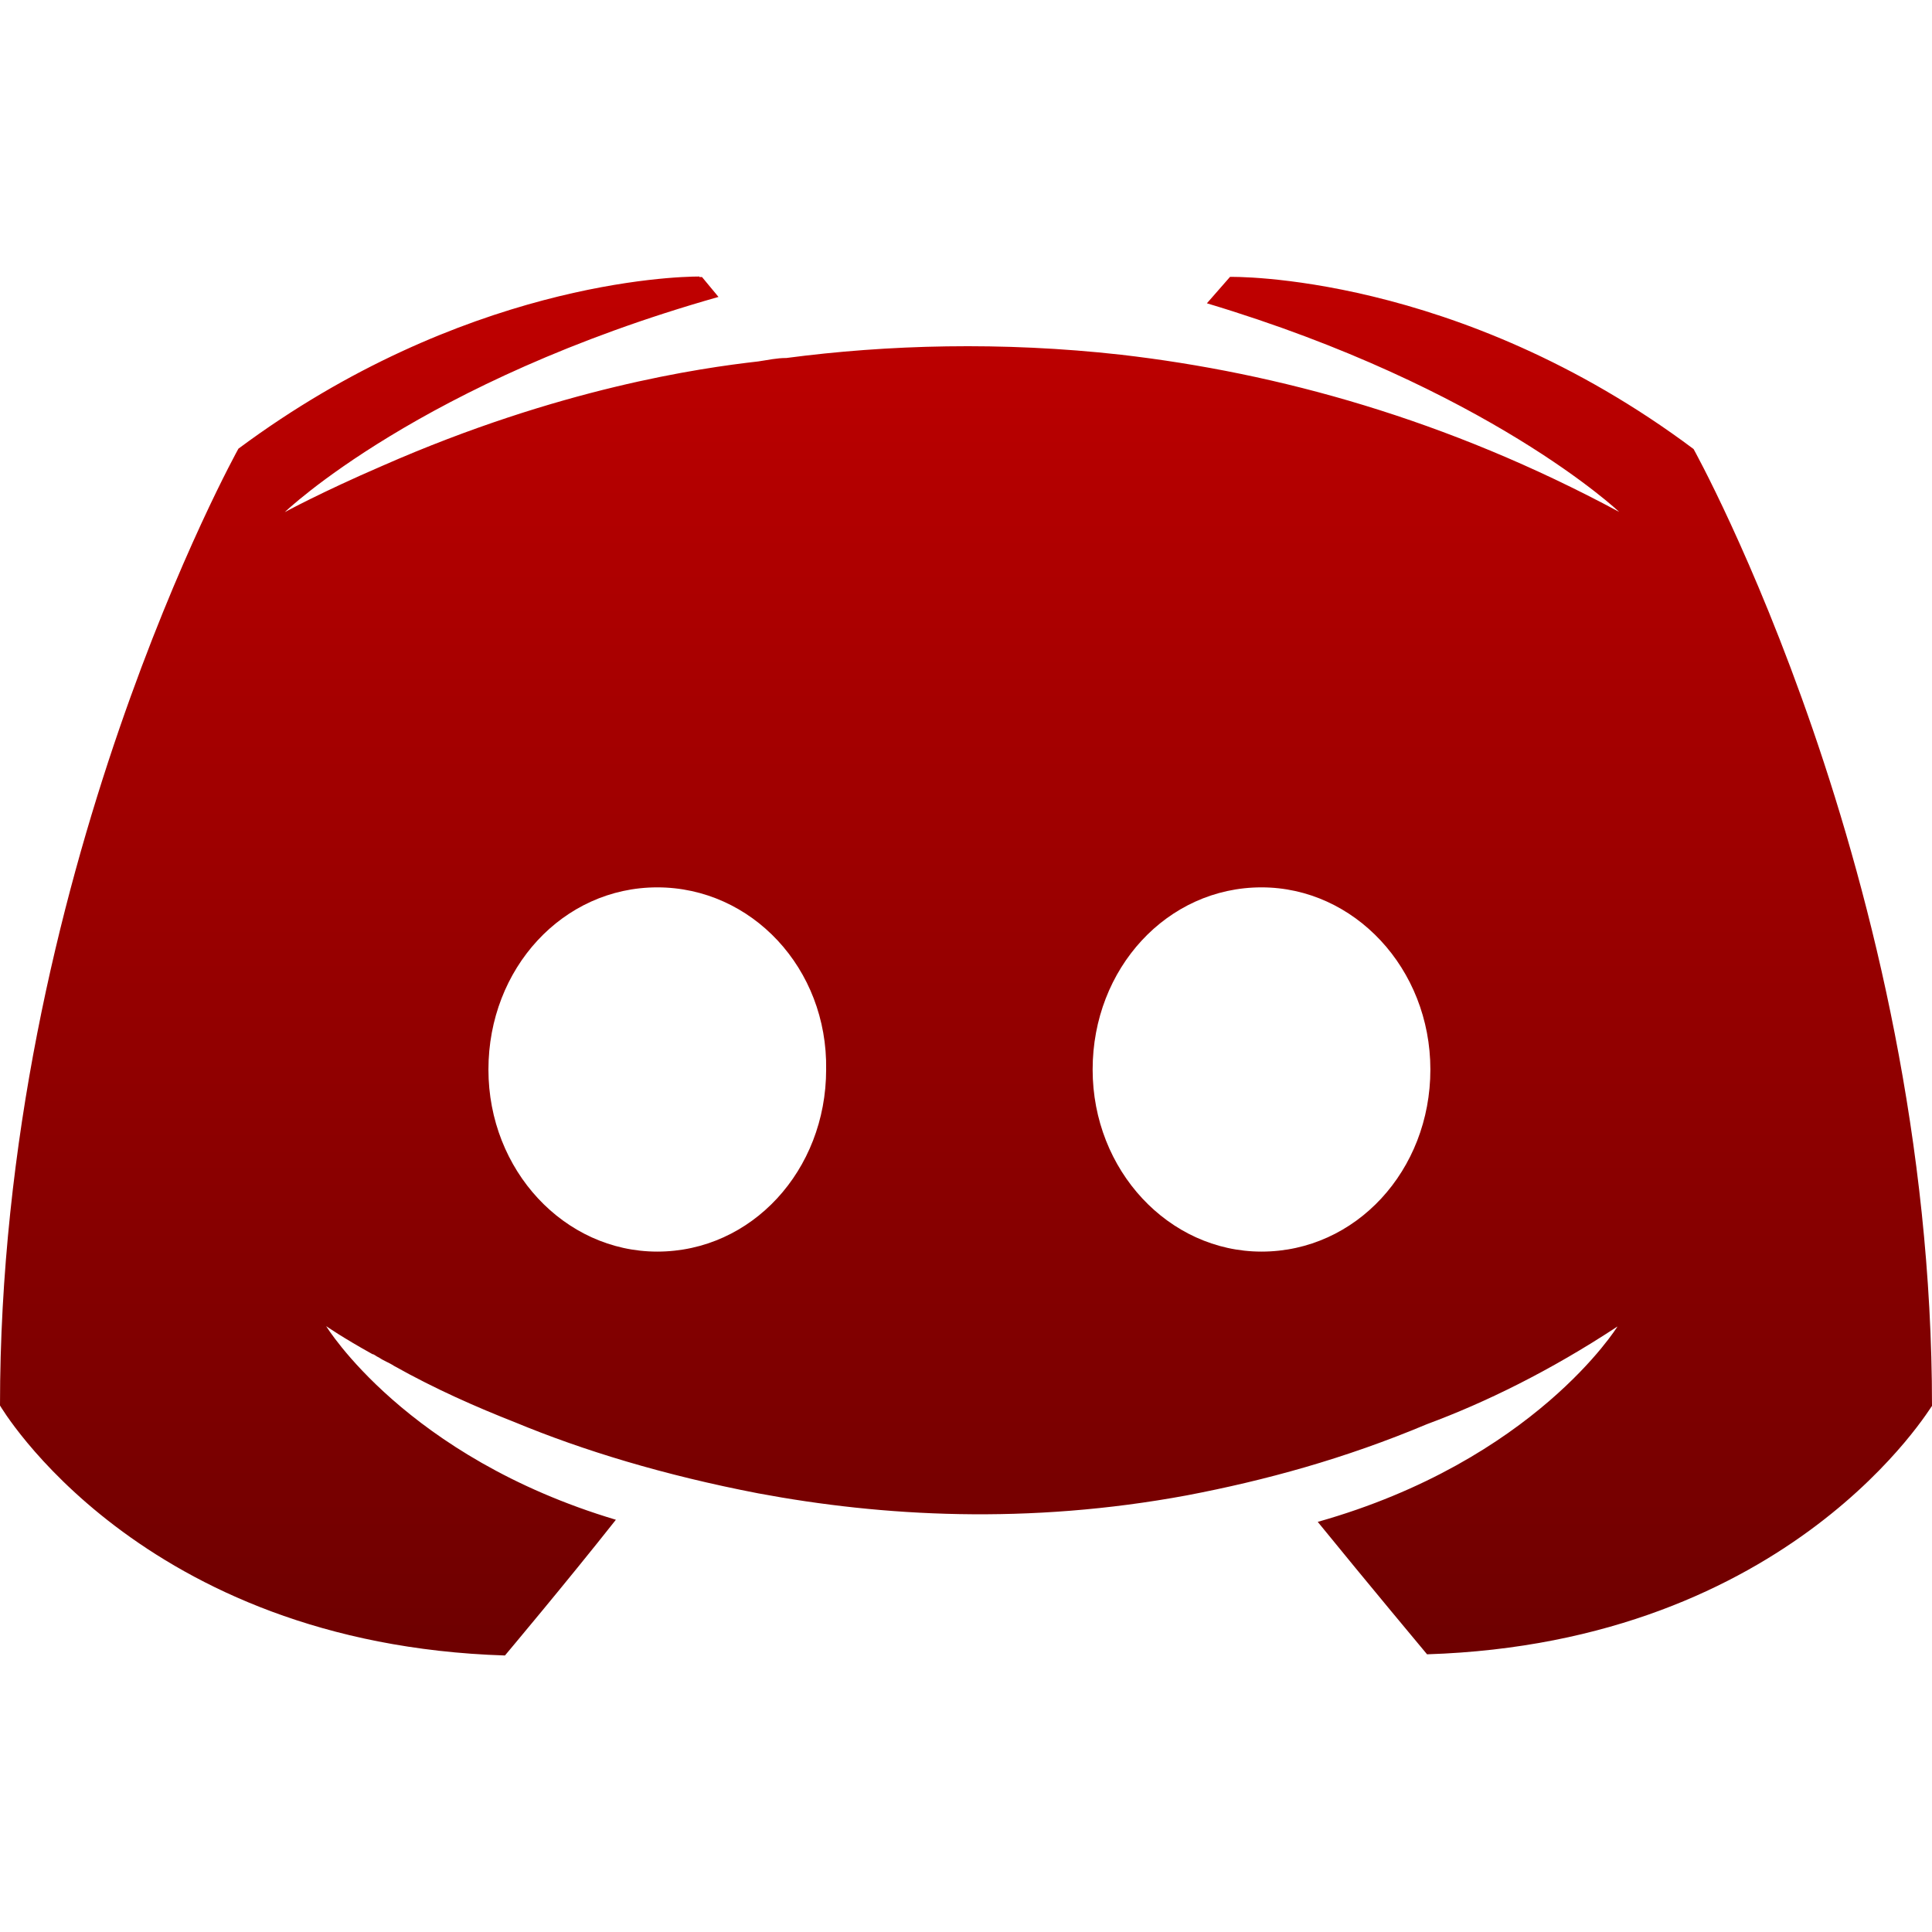 <svg xmlns="http://www.w3.org/2000/svg" xmlns:xlink="http://www.w3.org/1999/xlink" width="64" height="64" viewBox="0 0 64 64" version="1.1"><defs><linearGradient id="linear0" gradientUnits="userSpaceOnUse" x1="0" y1="0" x2="0" y2="1" gradientTransform="matrix(64,0,0,45.68,0,9.16)"><stop offset="0" style="stop-color:#bf0000;stop-opacity:1;"/><stop offset="1" style="stop-color:#6e0000;stop-opacity:1;"/></linearGradient></defs><g id="surface1"><path style=" stroke:none;fill-rule:nonzero;fill:url(#linear0);" d="M 23.168 9.16 C 22.32 9.16 15.301 9.363 7.898 14.863 C 7.898 14.863 0 29.066 0 46.559 C 0 46.559 4.605 54.457 16.727 54.84 C 16.727 54.84 18.754 52.43 20.402 50.344 C 13.438 48.262 10.805 43.93 10.805 43.93 C 10.805 43.93 11.352 44.312 12.34 44.859 C 12.395 44.859 12.449 44.926 12.559 44.973 C 12.723 45.086 12.887 45.137 13.051 45.246 C 14.422 46.016 15.793 46.617 17.055 47.113 C 19.305 48.047 21.992 48.867 25.117 49.469 C 29.23 50.238 34.055 50.512 39.32 49.535 C 41.898 49.043 44.531 48.328 47.273 47.176 C 49.191 46.465 51.332 45.422 53.582 43.941 C 53.582 43.941 50.84 48.383 43.652 50.414 C 45.301 52.441 47.273 54.801 47.273 54.801 C 59.395 54.414 64 46.52 64 46.574 C 64 29.078 56.102 14.875 56.102 14.875 C 48.262 9.008 40.746 9.172 40.746 9.172 L 39.98 10.047 C 49.301 12.844 53.637 16.957 53.637 16.957 C 47.93 13.887 42.336 12.352 37.129 11.75 C 33.18 11.309 29.395 11.418 26.051 11.859 C 25.719 11.859 25.445 11.926 25.117 11.973 C 23.199 12.191 18.535 12.852 12.668 15.43 C 10.641 16.305 9.434 16.965 9.434 16.965 C 9.434 16.965 13.93 12.633 23.801 9.836 L 23.254 9.176 C 23.254 9.176 23.223 9.176 23.168 9.176 Z M 21.773 29.395 C 24.898 29.395 27.422 32.082 27.367 35.43 C 27.367 38.773 24.898 41.461 21.773 41.461 C 18.699 41.461 16.18 38.773 16.18 35.43 C 16.18 32.082 18.645 29.395 21.773 29.395 Z M 41.789 29.395 C 44.859 29.395 47.383 32.082 47.383 35.43 C 47.383 38.773 44.914 41.461 41.789 41.461 C 38.719 41.461 36.195 38.773 36.195 35.43 C 36.195 32.082 38.664 29.395 41.789 29.395 Z M 41.789 29.395 "/></g></svg>
